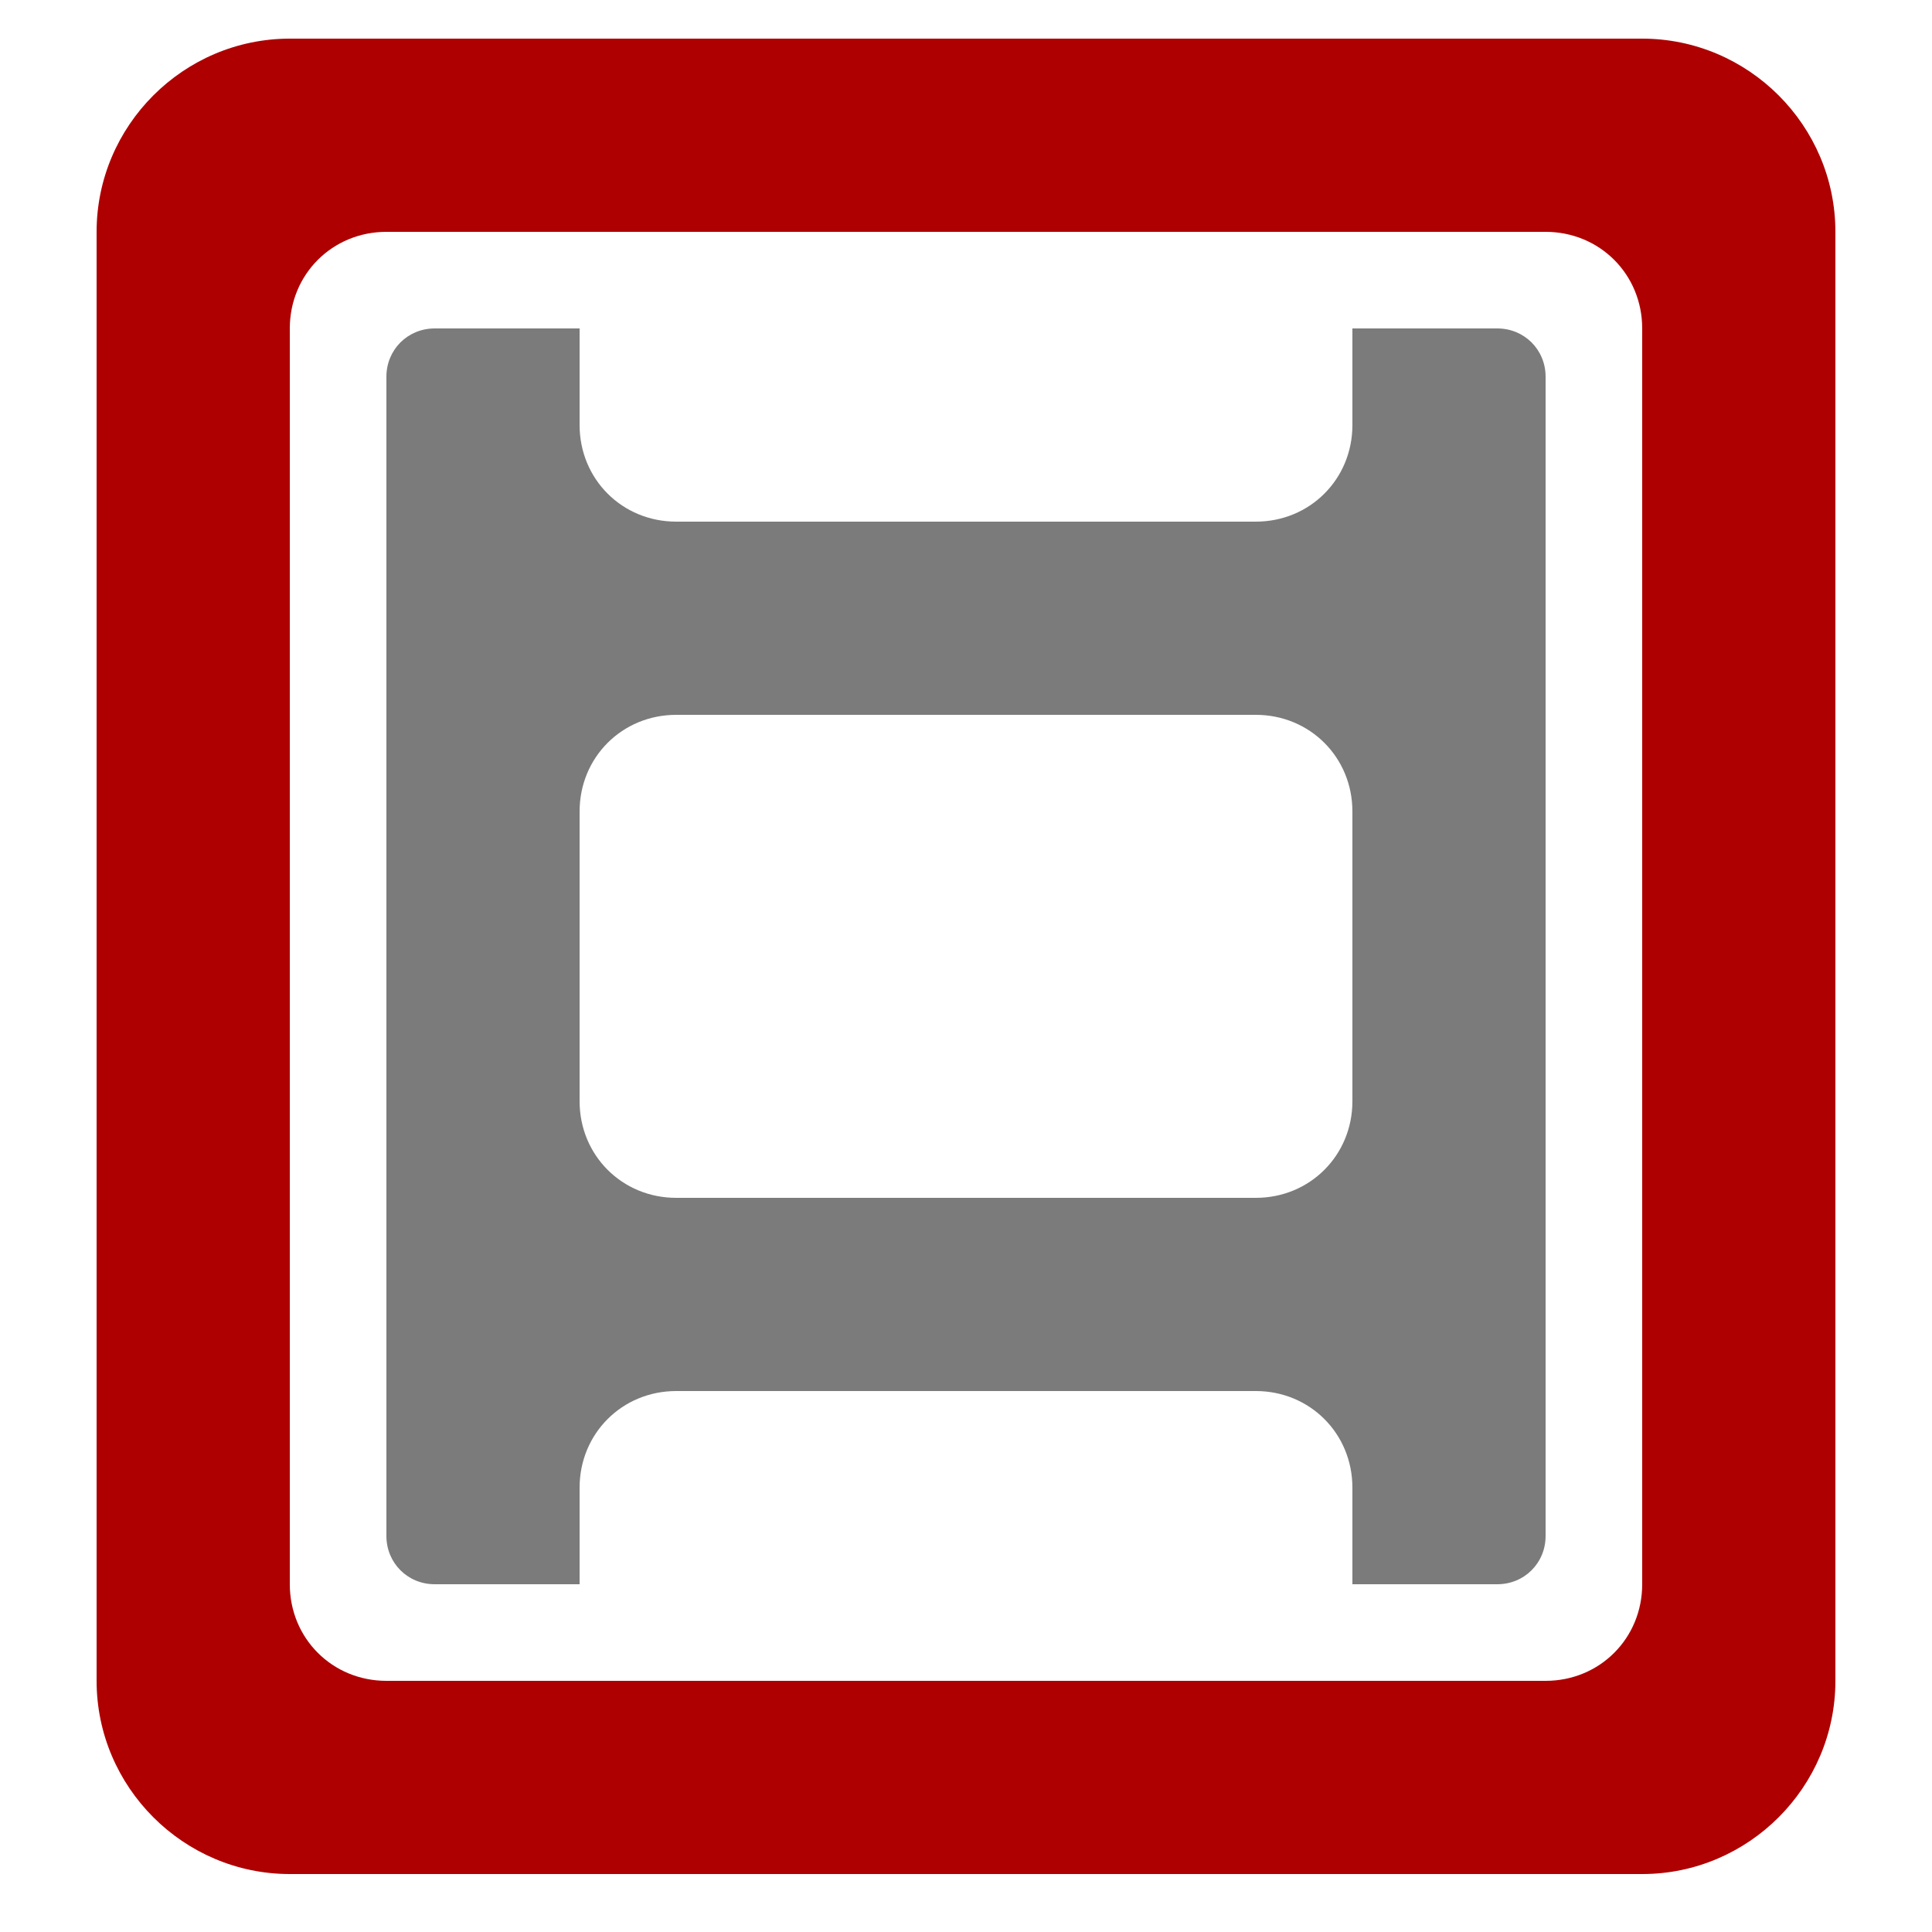 <?xml version="1.0" encoding="UTF-8" standalone="no"?>
<svg
   xmlns:dc="http://purl.org/dc/elements/1.1/"
   xmlns:cc="http://creativecommons.org/ns#"
   xmlns:rdf="http://www.w3.org/1999/02/22-rdf-syntax-ns#"
   xmlns:svg="http://www.w3.org/2000/svg"
   xmlns="http://www.w3.org/2000/svg"
   xmlns:sodipodi="http://sodipodi.sourceforge.net/DTD/sodipodi-0.dtd"
   xmlns:inkscape="http://www.inkscape.org/namespaces/inkscape"
   version="1.1"
   x="0px"
   y="0px"
   viewBox="0 0 100 100"
   enable-background="new 0 0 100 100"
   xml:space="preserve"
   id="svg7230"
   inkscape:version="0.48.4 r9939"
   width="100%"
   height="100%"
   sodipodi:docname="ladderway.svg"><defs
     id="defs7240" /><sodipodi:namedview
     pagecolor="#ffffff"
     bordercolor="#666666"
     borderopacity="1"
     objecttolerance="10"
     gridtolerance="10"
     guidetolerance="10"
     inkscape:pageopacity="0"
     inkscape:pageshadow="2"
     inkscape:window-width="739"
     inkscape:window-height="480"
     id="namedview7238"
     showgrid="false"
     inkscape:zoom="2.36"
     inkscape:cx="50"
     inkscape:cy="50"
     inkscape:window-x="855"
     inkscape:window-y="229"
     inkscape:window-maximized="0"
     inkscape:current-layer="svg7230" /><path
     inkscape:connector-curvature="0"
     id="path7234"
     d="M 85,2 H 15 C 9.5,2 5,6.5 5,12 v 75 c 0,5.5 4.5,10 10,10 h 70 c 5.5,0 10,-4.5 10,-10 V 12 C 95,6.5 90.5,2 85,2 z m 0,80 c 0,2.8 -2.2,5 -5,5 H 20 c -2.8,0 -5,-2.2 -5,-5 V 17 c 0,-2.8 2.2,-5 5,-5 h 60 c 2.8,0 5,2.2 5,5 v 65 z"
     style="fill:#ae0001;fill-opacity:1" /><path
     inkscape:connector-curvature="0"
     id="path7236"
     d="M 77.5,17 H 70 v 5 c 0,2.8 -2.2,5 -5,5 H 35 c -2.8,0 -5,-2.2 -5,-5 V 17 H 22.5 C 21.1,17 20,18.1 20,19.5 v 60 c 0,1.4 1.1,2.5 2.5,2.5 H 30 v -5 c 0,-2.8 2.2,-5 5,-5 h 30 c 2.8,0 5,2.2 5,5 v 5 h 7.5 c 1.4,0 2.5,-1.1 2.5,-2.5 v -60 C 80,18.1 78.9,17 77.5,17 z M 70,57 c 0,2.8 -2.2,5 -5,5 H 35 c -2.8,0 -5,-2.2 -5,-5 V 42 c 0,-2.8 2.2,-5 5,-5 h 30 c 2.8,0 5,2.2 5,5 v 15 z"
     style="fill:#7b7b7b;fill-opacity:1" /></svg>